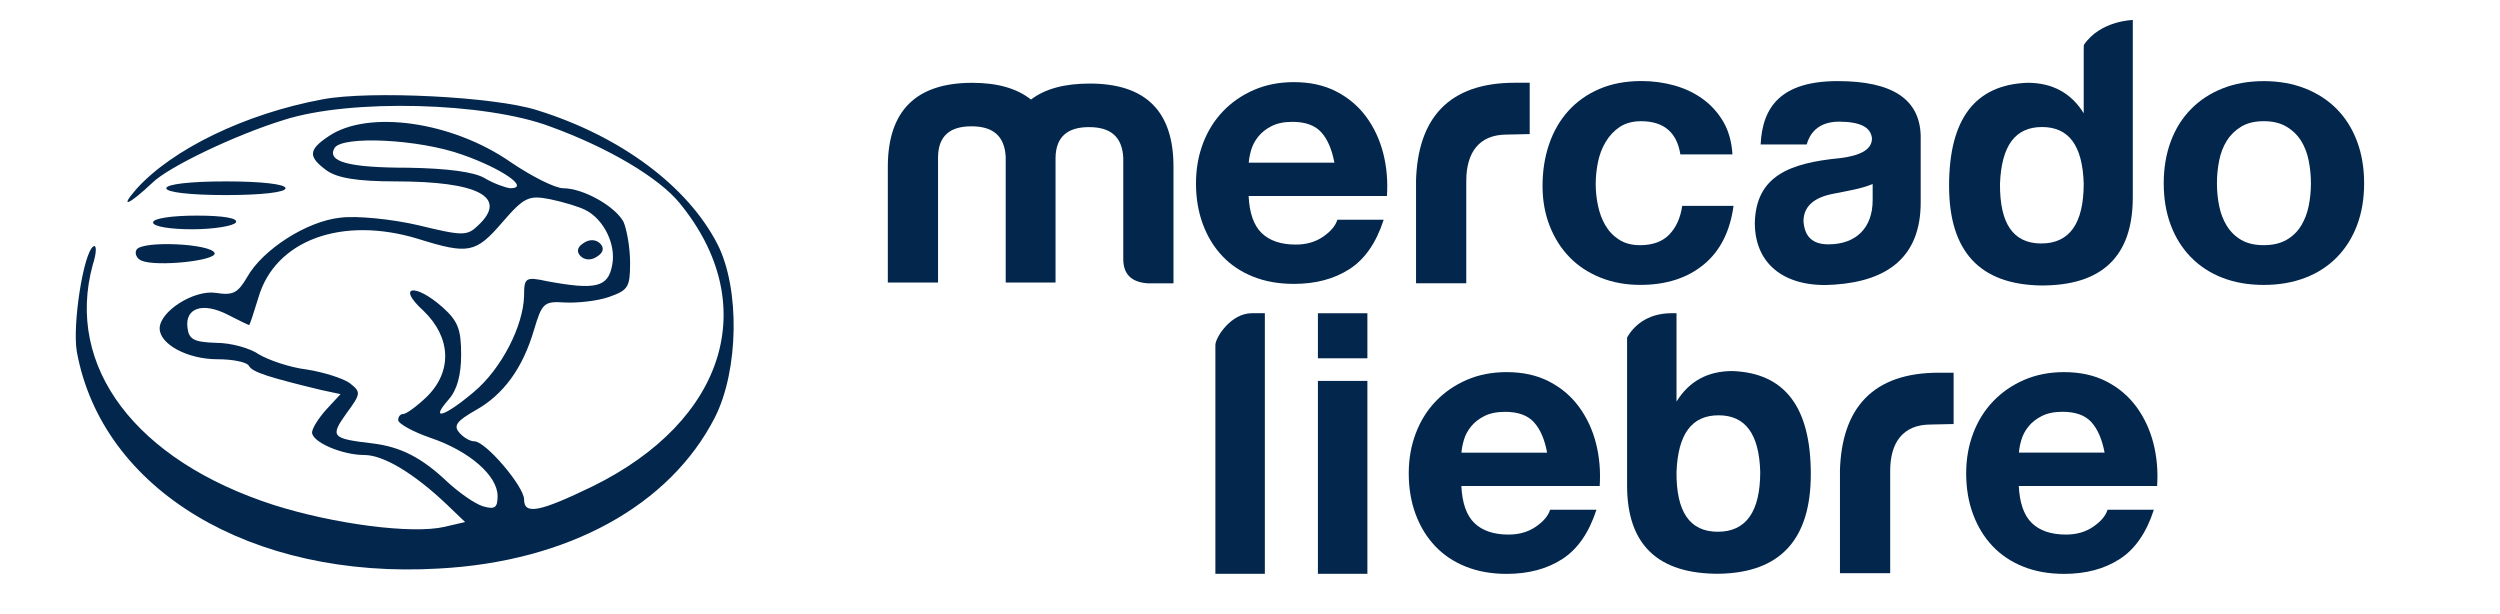 <?xml version="1.0" encoding="utf-8"?>
<svg viewBox="7.467 97.646 501.723 123.203" xmlns="http://www.w3.org/2000/svg">
  <g transform="matrix(0.1, 0, 0, -0.1, -26.686, 185.008)" fill="#000000" stroke="none" style="shape-rendering: geometricprecision;">
    <path d="M 989.072 674.303 C 833.493 645.476 687.223 574.092 615.416 494.472 C 579.514 453.29 600.791 462.899 647.331 506.827 C 679.244 538.401 813.547 602.921 911.948 633.121 C 1044.92 675.676 1316.186 668.813 1446.499 619.393 C 1563.516 576.838 1664.577 516.437 1705.798 465.644 C 1870.685 263.849 1798.879 29.107 1530.273 -102.678 C 1425.224 -153.469 1393.311 -160.334 1393.311 -128.76 C 1393.311 -102.678 1316.186 -12.076 1293.581 -12.076 C 1284.273 -12.076 1270.975 -3.839 1262.998 5.769 C 1251.029 19.498 1259.008 29.107 1294.91 49.698 C 1352.088 81.271 1390.651 134.809 1413.257 211.684 C 1429.214 265.221 1433.203 269.34 1474.425 266.594 C 1499.69 265.221 1539.582 269.34 1563.516 277.576 C 1602.078 291.304 1606.068 296.796 1606.068 346.214 C 1606.068 376.415 1599.42 413.48 1592.771 428.58 C 1575.484 460.153 1511.656 495.845 1471.764 495.845 C 1455.808 495.845 1409.268 519.182 1366.715 548.01 C 1248.37 630.376 1079.494 653.713 1001.039 600.175 C 959.818 572.721 959.818 558.992 997.051 531.537 C 1018.326 516.437 1058.219 509.573 1135.342 509.573 C 1301.558 509.573 1361.397 478 1301.558 421.717 C 1278.954 399.751 1270.975 399.751 1180.553 421.717 C 1127.365 434.07 1056.887 440.934 1024.974 436.816 C 957.159 429.953 868.067 372.297 837.483 317.386 C 818.866 285.813 809.558 280.322 774.984 285.813 C 731.105 292.677 661.958 248.748 661.958 214.428 C 661.958 182.856 717.807 152.656 777.645 152.656 C 808.229 152.656 837.483 147.165 841.473 138.928 C 848.121 126.572 884.023 115.591 986.412 90.881 L 1024.974 82.644 L 995.72 51.071 C 981.093 34.597 967.797 14.007 967.797 5.769 C 967.797 -13.449 1027.635 -39.531 1072.846 -39.531 C 1111.407 -39.531 1172.576 -76.596 1237.733 -138.37 L 1274.964 -174.062 L 1233.743 -183.671 C 1168.586 -198.772 1011.676 -178.18 890.671 -139.743 C 614.087 -50.514 471.806 137.555 527.655 342.095 C 535.634 366.805 535.634 383.279 528.984 379.161 C 509.038 366.805 486.434 221.293 495.742 167.755 C 546.272 -109.543 845.46 -289.374 1221.774 -267.41 C 1481.073 -253.681 1685.852 -141.116 1776.274 35.97 C 1824.144 130.691 1826.803 294.05 1781.592 383.279 C 1721.754 499.963 1587.451 600.175 1419.905 652.34 C 1334.803 679.795 1083.483 692.15 989.072 674.303 Z M 1269.646 563.111 C 1348.101 535.655 1406.607 495.845 1365.386 495.845 C 1354.749 497.218 1332.142 505.455 1313.527 516.437 C 1292.251 528.791 1239.062 535.655 1160.607 537.028 C 1039.602 537.028 997.051 549.382 1013.008 576.838 C 1028.964 601.548 1181.882 594.684 1269.646 563.111 Z M 1516.975 451.917 C 1554.209 432.697 1578.143 381.906 1570.165 342.095 C 1562.186 296.796 1536.921 291.304 1439.851 309.149 C 1395.97 318.759 1393.311 316.013 1393.311 280.322 C 1391.98 219.92 1348.101 133.436 1292.251 86.763 C 1233.743 37.343 1203.16 27.735 1241.72 71.663 C 1259.008 90.881 1266.985 121.082 1266.985 162.264 C 1266.985 213.057 1260.337 229.53 1229.754 256.984 C 1173.905 306.403 1136.671 299.54 1191.191 250.121 C 1247.039 196.584 1249.7 127.945 1197.841 77.153 C 1177.895 57.935 1156.617 42.834 1151.299 42.834 C 1144.651 42.834 1140.661 37.343 1140.661 30.48 C 1140.661 23.616 1169.915 7.142 1205.818 -5.212 C 1282.944 -31.294 1340.121 -80.714 1340.121 -121.896 C 1340.121 -145.234 1334.803 -149.353 1310.867 -142.489 C 1293.581 -136.997 1262.998 -115.033 1240.391 -94.441 C 1188.532 -45.022 1145.98 -23.058 1088.802 -16.195 C 1006.358 -6.585 1003.699 -2.466 1036.943 44.207 C 1066.196 84.017 1066.196 86.763 1043.591 104.609 C 1030.293 114.219 991.73 126.572 957.159 132.063 C 922.586 136.182 880.033 151.283 861.419 162.264 C 844.131 174.619 805.568 185.601 774.984 185.601 C 731.105 186.974 720.465 192.465 717.807 215.801 C 712.488 255.612 748.39 267.967 798.92 241.885 C 820.195 230.903 840.141 221.293 841.473 221.293 C 842.802 221.293 850.779 246.003 860.087 276.203 C 893.331 391.515 1027.635 440.934 1180.553 394.261 C 1281.612 362.688 1296.24 365.433 1349.43 427.207 C 1393.311 478 1402.619 482.117 1445.17 473.881 C 1471.764 468.39 1503.679 458.78 1516.975 451.917 Z" style="fill: rgb(3, 38, 76);"/>
    <path d="M 1512.987 386.025 C 1499.69 377.788 1498.359 368.178 1506.338 359.942 C 1514.317 351.705 1527.614 350.332 1539.582 358.569 C 1552.879 366.805 1554.209 376.415 1546.23 384.652 C 1538.251 392.888 1524.954 394.261 1512.987 386.025 Z" style="fill: rgb(3, 38, 76);"/>
    <path d="M 675.254 495.845 C 675.254 487.608 724.455 482.117 794.93 482.117 C 865.406 482.117 914.607 487.608 914.607 495.845 C 914.607 504.082 865.406 509.573 794.93 509.573 C 724.455 509.573 675.254 504.082 675.254 495.845 Z" style="fill: rgb(3, 38, 76);"/>
    <path d="M 648.66 427.207 C 648.66 418.971 683.234 413.48 727.115 413.48 C 770.995 413.48 810.887 420.344 814.877 427.207 C 820.195 435.443 790.941 440.934 736.424 440.934 C 687.223 440.934 648.66 435.443 648.66 427.207 Z" style="fill: rgb(3, 38, 76);"/>
    <path d="M 615.416 372.297 C 611.429 365.433 615.416 354.451 626.056 350.332 C 656.64 337.978 774.984 350.332 772.326 365.433 C 767.007 384.652 626.056 391.515 615.416 372.297 Z" style="fill: rgb(3, 38, 76);"/>
    <g id="g14" transform="matrix(10, 0, 0, -10, 124.733, 878.467)">
      <g id="g20" transform="translate(329.677,316.919)"/>
      <g id="g24" transform="translate(325.614,316.953)"/>
      <g id="g28" transform="translate(189.705,337.547)"/>
      <g id="g32" transform="translate(279.054,306.698)"/>
      <g id="g36" transform="translate(215.733,290.06)"/>
      <g id="g40" transform="translate(215.733,272.79)"/>
      <g id="g44" transform="translate(372.385,355.185)">
        <path id="path46" class="st0" d="M-162.45-323.23V-298h-10.08v-23.21c0-11.27,5.67-16.87,16.94-16.87c5.08,0,8.96,1.12,11.79,3.36 c2.84-2.16,6.72-3.21,11.8-3.21c11.27,0,16.87,5.6,16.8,16.87v23.22h-5.15c-3.28-0.23-4.93-1.79-4.93-4.93v-20.3 c-0.22-4.11-2.46-6.12-6.87-6.12c-4.4,0-6.64,2.02-6.72,6.12V-298h-10v-25.23c-0.23-4.11-2.46-6.12-6.87-6.12 C-160.14-329.36-162.38-327.34-162.45-323.23" style="fill: rgb(3, 38, 76);"/>
      </g>
      <g id="g48" transform="translate(491.065,348.993)">
        <path id="path50" class="st0" d="M-185.21-312.04c0.3-12.77,6.61-19.86,19.82-19.86h3v10.3l-4.61,0.1c-5.52,0-8.12,3.56-8.12,9.31 v20.53h-10.08V-312.04z" style="fill: rgb(3, 38, 76);"/>
      </g>
      <g id="g52" transform="translate(604.442,344.432)">
        <path id="path54" class="st0" d="M-206.94-303.79v-3.23c-2.31,0.97-5,1.37-7.91,1.96c-3.96,0.75-5.97,2.61-5.97,5.52 c0.22,3.14,1.87,4.63,5,4.63C-210.3-294.91-206.94-298.19-206.94-303.79 M-220.18-314.95l-9.24-0.01 c0.35-7.63,4.19-12.71,15.47-12.71c10.9,0,16.42,3.58,16.65,10.9v13.44c0,10.9-6.57,15.75-17.24,16.5 c-9.48,0.75-16.05-3.66-16.05-12.39c0.22-9.48,7.09-12.02,17.09-12.99c4.25-0.52,6.42-1.79,6.42-3.96 c-0.22-2.24-2.31-3.31-6.42-3.36C-218.16-319.6-219.66-316.82-220.18-314.95" style="fill: rgb(3, 38, 76);"/>
      </g>
      <g id="g56" transform="translate(636.068,348.537)">
        <path id="path58" class="st0" d="M-213.01-311.21c-0.07,7.99,2.61,12.02,8.29,12.02c5.67,0,8.51-4.03,8.51-12.02 c-0.22-7.61-2.98-11.35-8.36-11.35C-209.95-322.56-212.71-318.83-213.01-311.21 M-186.36-344.04v35.59 c0,11.87-6.2,17.77-18.51,17.69c-12.24-0.23-18.36-6.87-18.36-20c0-13.44,5.23-20.3,15.75-20.68c4.93,0,8.74,2.02,11.27,6.12 v-12.59l0.02-1.11C-192.91-343.92-186.36-344.04-186.36-344.04" style="fill: rgb(3, 38, 76);"/>
      </g>
      <g id="g60" transform="translate(450.312,316.343)">
        <path id="path62" class="st0" d="M-177.39-253h2.6v52.3h-9.93v-45.91C-184.72-248.1-181.64-253-177.39-253" style="fill: rgb(3, 38, 76);"/>
      </g>
      <g id="g68" transform="translate(467.522,361.289)">
        <path id="path70" class="st0" d="M-180.69-334.27c-1.26-1.39-3.19-2.08-5.77-2.08c-1.69,0-3.09,0.29-4.2,0.86 c-1.12,0.57-2.01,1.28-2.68,2.12c-0.67,0.84-1.14,1.74-1.41,2.68c-0.27,0.94-0.43,1.79-0.48,2.53h17.19 C-178.55-330.85-179.43-332.88-180.69-334.27 M-192.64-314.03c1.59,1.54,3.87,2.31,6.85,2.31c2.13,0,3.97-0.53,5.51-1.6 c1.54-1.07,2.48-2.2,2.83-3.39h9.3c-1.49,4.61-3.77,7.91-6.85,9.9c-3.08,1.99-6.8,2.98-11.16,2.98c-3.03,0-5.76-0.48-8.19-1.45 c-2.43-0.97-4.49-2.34-6.18-4.13c-1.69-1.79-2.99-3.92-3.91-6.4c-0.92-2.48-1.38-5.21-1.38-8.19c0-2.88,0.47-5.56,1.41-8.04 c0.94-2.48,2.28-4.62,4.02-6.44c1.74-1.81,3.81-3.24,6.21-4.28c2.41-1.04,5.07-1.56,8-1.56c3.27,0,6.13,0.63,8.56,1.9 c2.43,1.26,4.43,2.97,5.99,5.1c1.56,2.13,2.69,4.57,3.39,7.29c0.69,2.73,0.94,5.58,0.74,8.56h-27.76 C-195.09-318.05-194.23-315.57-192.64-314.03" style="fill: rgb(3, 38, 76);"/>
      </g>
      <g id="g72" transform="translate(546.94,364.02)">
        <path id="path74" class="st0" d="M-195.92-339.21c-1.7,0-3.13,0.39-4.29,1.16c-1.15,0.78-2.09,1.78-2.82,3.01 c-0.73,1.23-1.24,2.58-1.54,4.06c-0.3,1.48-0.45,2.94-0.45,4.4c0,1.4,0.15,2.83,0.45,4.28c0.3,1.45,0.79,2.77,1.47,3.95 c0.68,1.18,1.59,2.14,2.74,2.89c1.15,0.75,2.56,1.13,4.21,1.13c2.56,0,4.52-0.71,5.9-2.14c1.38-1.43,2.24-3.35,2.59-5.75h10.3 c-0.7,5.16-2.71,9.1-6.01,11.8c-3.31,2.71-7.54,4.06-12.7,4.06c-2.91,0-5.57-0.49-8.01-1.47c-2.43-0.98-4.5-2.34-6.2-4.1 c-1.7-1.75-3.03-3.85-3.98-6.28c-0.95-2.43-1.43-5.1-1.43-8.01c0-3.01,0.44-5.8,1.32-8.38c0.88-2.58,2.17-4.81,3.87-6.69 c1.7-1.88,3.78-3.35,6.24-4.4c2.45-1.05,5.26-1.58,8.42-1.58c2.3,0,4.52,0.3,6.65,0.9c2.13,0.6,4.03,1.52,5.71,2.74 c1.68,1.23,3.04,2.76,4.1,4.58c1.05,1.83,1.65,4,1.8,6.5h-10.45C-188.73-336.98-191.36-339.21-195.92-339.21" style="fill: rgb(3, 38, 76);"/>
      </g>
      <g id="g76" transform="translate(690.486,342.956)">
        <path id="path78" class="st0" d="M-223.44-301.12c0.3,1.48,0.81,2.81,1.54,3.98c0.73,1.18,1.69,2.12,2.89,2.82 c1.2,0.7,2.71,1.05,4.51,1.05c1.8,0,3.32-0.35,4.55-1.05c1.23-0.7,2.2-1.64,2.93-2.82c0.73-1.18,1.24-2.5,1.54-3.98 c0.3-1.48,0.45-2.99,0.45-4.55c0-1.55-0.15-3.08-0.45-4.59c-0.3-1.5-0.82-2.83-1.54-3.98c-0.73-1.15-1.7-2.09-2.93-2.82 c-1.23-0.73-2.74-1.09-4.55-1.09c-1.8,0-3.31,0.36-4.51,1.09c-1.2,0.73-2.17,1.67-2.89,2.82c-0.73,1.15-1.24,2.48-1.54,3.98 s-0.45,3.03-0.45,4.59C-223.89-304.12-223.74-302.6-223.44-301.12 M-233.14-314.13c0.95-2.53,2.3-4.68,4.06-6.46 c1.75-1.78,3.86-3.16,6.31-4.13c2.45-0.98,5.21-1.47,8.27-1.47c3.06,0,5.83,0.49,8.31,1.47c2.48,0.98,4.6,2.36,6.35,4.13 c1.75,1.78,3.11,3.93,4.06,6.46c0.95,2.53,1.43,5.35,1.43,8.46c0,3.11-0.48,5.91-1.43,8.42c-0.95,2.51-2.31,4.65-4.06,6.43 c-1.75,1.78-3.87,3.15-6.35,4.1c-2.48,0.95-5.25,1.43-8.31,1.43c-3.06,0-5.81-0.48-8.27-1.43c-2.46-0.95-4.56-2.32-6.31-4.1 c-1.75-1.78-3.11-3.92-4.06-6.43c-0.95-2.51-1.43-5.31-1.43-8.42C-234.57-308.78-234.09-311.59-233.14-314.13" style="fill: rgb(3, 38, 76);"/>
      </g>
      <path id="path88" class="st0" d="M296.1,72.39h-9.93v-9.04h9.93V72.39z" style="fill: rgb(3, 38, 76);"/>
      <path id="path90" class="st0" d="M296.1,115.64h-9.93V76.93h9.93V115.64z" style="fill: rgb(3, 38, 76);"/>
      <g id="g84_1_" transform="translate(606.379,289.286)">
        <path id="path86_1_" class="st0" d="M-276.86-204.07c-1.26-1.39-3.19-2.08-5.77-2.08c-1.69,0-3.09,0.29-4.2,0.86 c-1.12,0.57-2.01,1.28-2.68,2.12c-0.67,0.84-1.14,1.74-1.41,2.68c-0.27,0.94-0.43,1.79-0.48,2.53h17.19 C-274.71-200.65-275.59-202.68-276.86-204.07 M-288.8-183.83c1.59,1.54,3.87,2.31,6.85,2.31c2.13,0,3.97-0.53,5.51-1.6 c1.54-1.07,2.48-2.2,2.83-3.39h9.3c-1.49,4.61-3.77,7.91-6.85,9.9c-3.08,1.99-6.8,2.98-11.16,2.98c-3.03,0-5.76-0.48-8.19-1.45 c-2.43-0.97-4.49-2.34-6.18-4.13c-1.69-1.79-2.99-3.92-3.91-6.4c-0.92-2.48-1.38-5.21-1.38-8.19c0-2.88,0.47-5.56,1.41-8.04 c0.94-2.48,2.28-4.63,4.02-6.44c1.74-1.81,3.81-3.24,6.21-4.28c2.41-1.04,5.07-1.56,8-1.56c3.27,0,6.13,0.63,8.56,1.9 c2.43,1.26,4.43,2.96,5.99,5.1c1.56,2.13,2.69,4.57,3.39,7.29c0.69,2.73,0.94,5.58,0.74,8.56h-27.76 C-291.26-187.85-290.39-185.37-288.8-183.83" style="fill: rgb(3, 38, 76);"/>
      </g>
      <g id="g64_1_" transform="translate(513.629,262.081)">
        <path id="path66_1_" class="st0" d="M-147.2-154.88c-5.67,0-8.36-4.03-8.29-12.02c0.3-7.61,3.06-11.35,8.44-11.35 c5.37,0,8.14,3.73,8.36,11.35C-138.69-158.91-141.53-154.88-147.2-154.88 M-144.29-187.13c-4.92,0-8.66,2.02-11.2,6.12l0-17.73 h-1.12c-4.95,0.06-7.55,2.7-8.8,4.86v-0.34v30.08c0,11.87,6.2,17.77,18.51,17.69c12.24-0.23,18.36-6.87,18.36-20.01 C-128.54-179.89-133.76-186.76-144.29-187.13" style="fill: rgb(3, 38, 76);"/>
      </g>
      <g id="g80_1_" transform="translate(543.94,276.993)">
        <path id="path82_1_" class="st0" d="M-153.01-181.85c0.3-12.77,6.61-19.86,19.82-19.86h3v10.3l-4.61,0.1 c-5.52,0-8.12,3.56-8.12,9.31v20.53h-10.08V-181.85z" style="fill: rgb(3, 38, 76);"/>
      </g>
      <g id="g84_2_" transform="translate(606.379,289.286)">
        <path id="path86_2_" class="st0" d="M-164.98-204.08c-1.26-1.39-3.19-2.08-5.77-2.08c-1.69,0-3.09,0.29-4.2,0.86 c-1.12,0.57-2.01,1.28-2.68,2.12c-0.67,0.84-1.14,1.74-1.41,2.68c-0.27,0.94-0.43,1.79-0.48,2.53h17.19 C-162.84-200.65-163.72-202.69-164.98-204.08 M-176.93-183.83c1.59,1.54,3.87,2.31,6.85,2.31c2.13,0,3.97-0.53,5.51-1.6 c1.54-1.07,2.48-2.2,2.83-3.39h9.3c-1.49,4.61-3.77,7.91-6.85,9.9c-3.08,1.99-6.8,2.98-11.16,2.98c-3.03,0-5.76-0.48-8.19-1.45 c-2.43-0.97-4.49-2.34-6.18-4.13c-1.69-1.79-2.99-3.92-3.91-6.4c-0.92-2.48-1.38-5.21-1.38-8.19c0-2.88,0.47-5.56,1.41-8.04 c0.94-2.48,2.28-4.63,4.02-6.44c1.74-1.81,3.81-3.24,6.21-4.28c2.41-1.04,5.07-1.56,8-1.56c3.27,0,6.13,0.63,8.56,1.9 c2.43,1.26,4.43,2.96,5.99,5.1c1.56,2.13,2.69,4.57,3.39,7.29c0.69,2.73,0.94,5.58,0.74,8.56h-27.76 C-179.38-187.85-178.52-185.37-176.93-183.83" style="fill: rgb(3, 38, 76);"/>
      </g>
    </g>
    <g id="Ebene_x0020_1" transform="matrix(45.952, 0, 0, -43.822, 563.554, 824.925)" style="">
      <g id="_134236992">
        <g id="g30"/>
        <g id="g37"/>
      </g>
    </g>
  </g>
</svg>